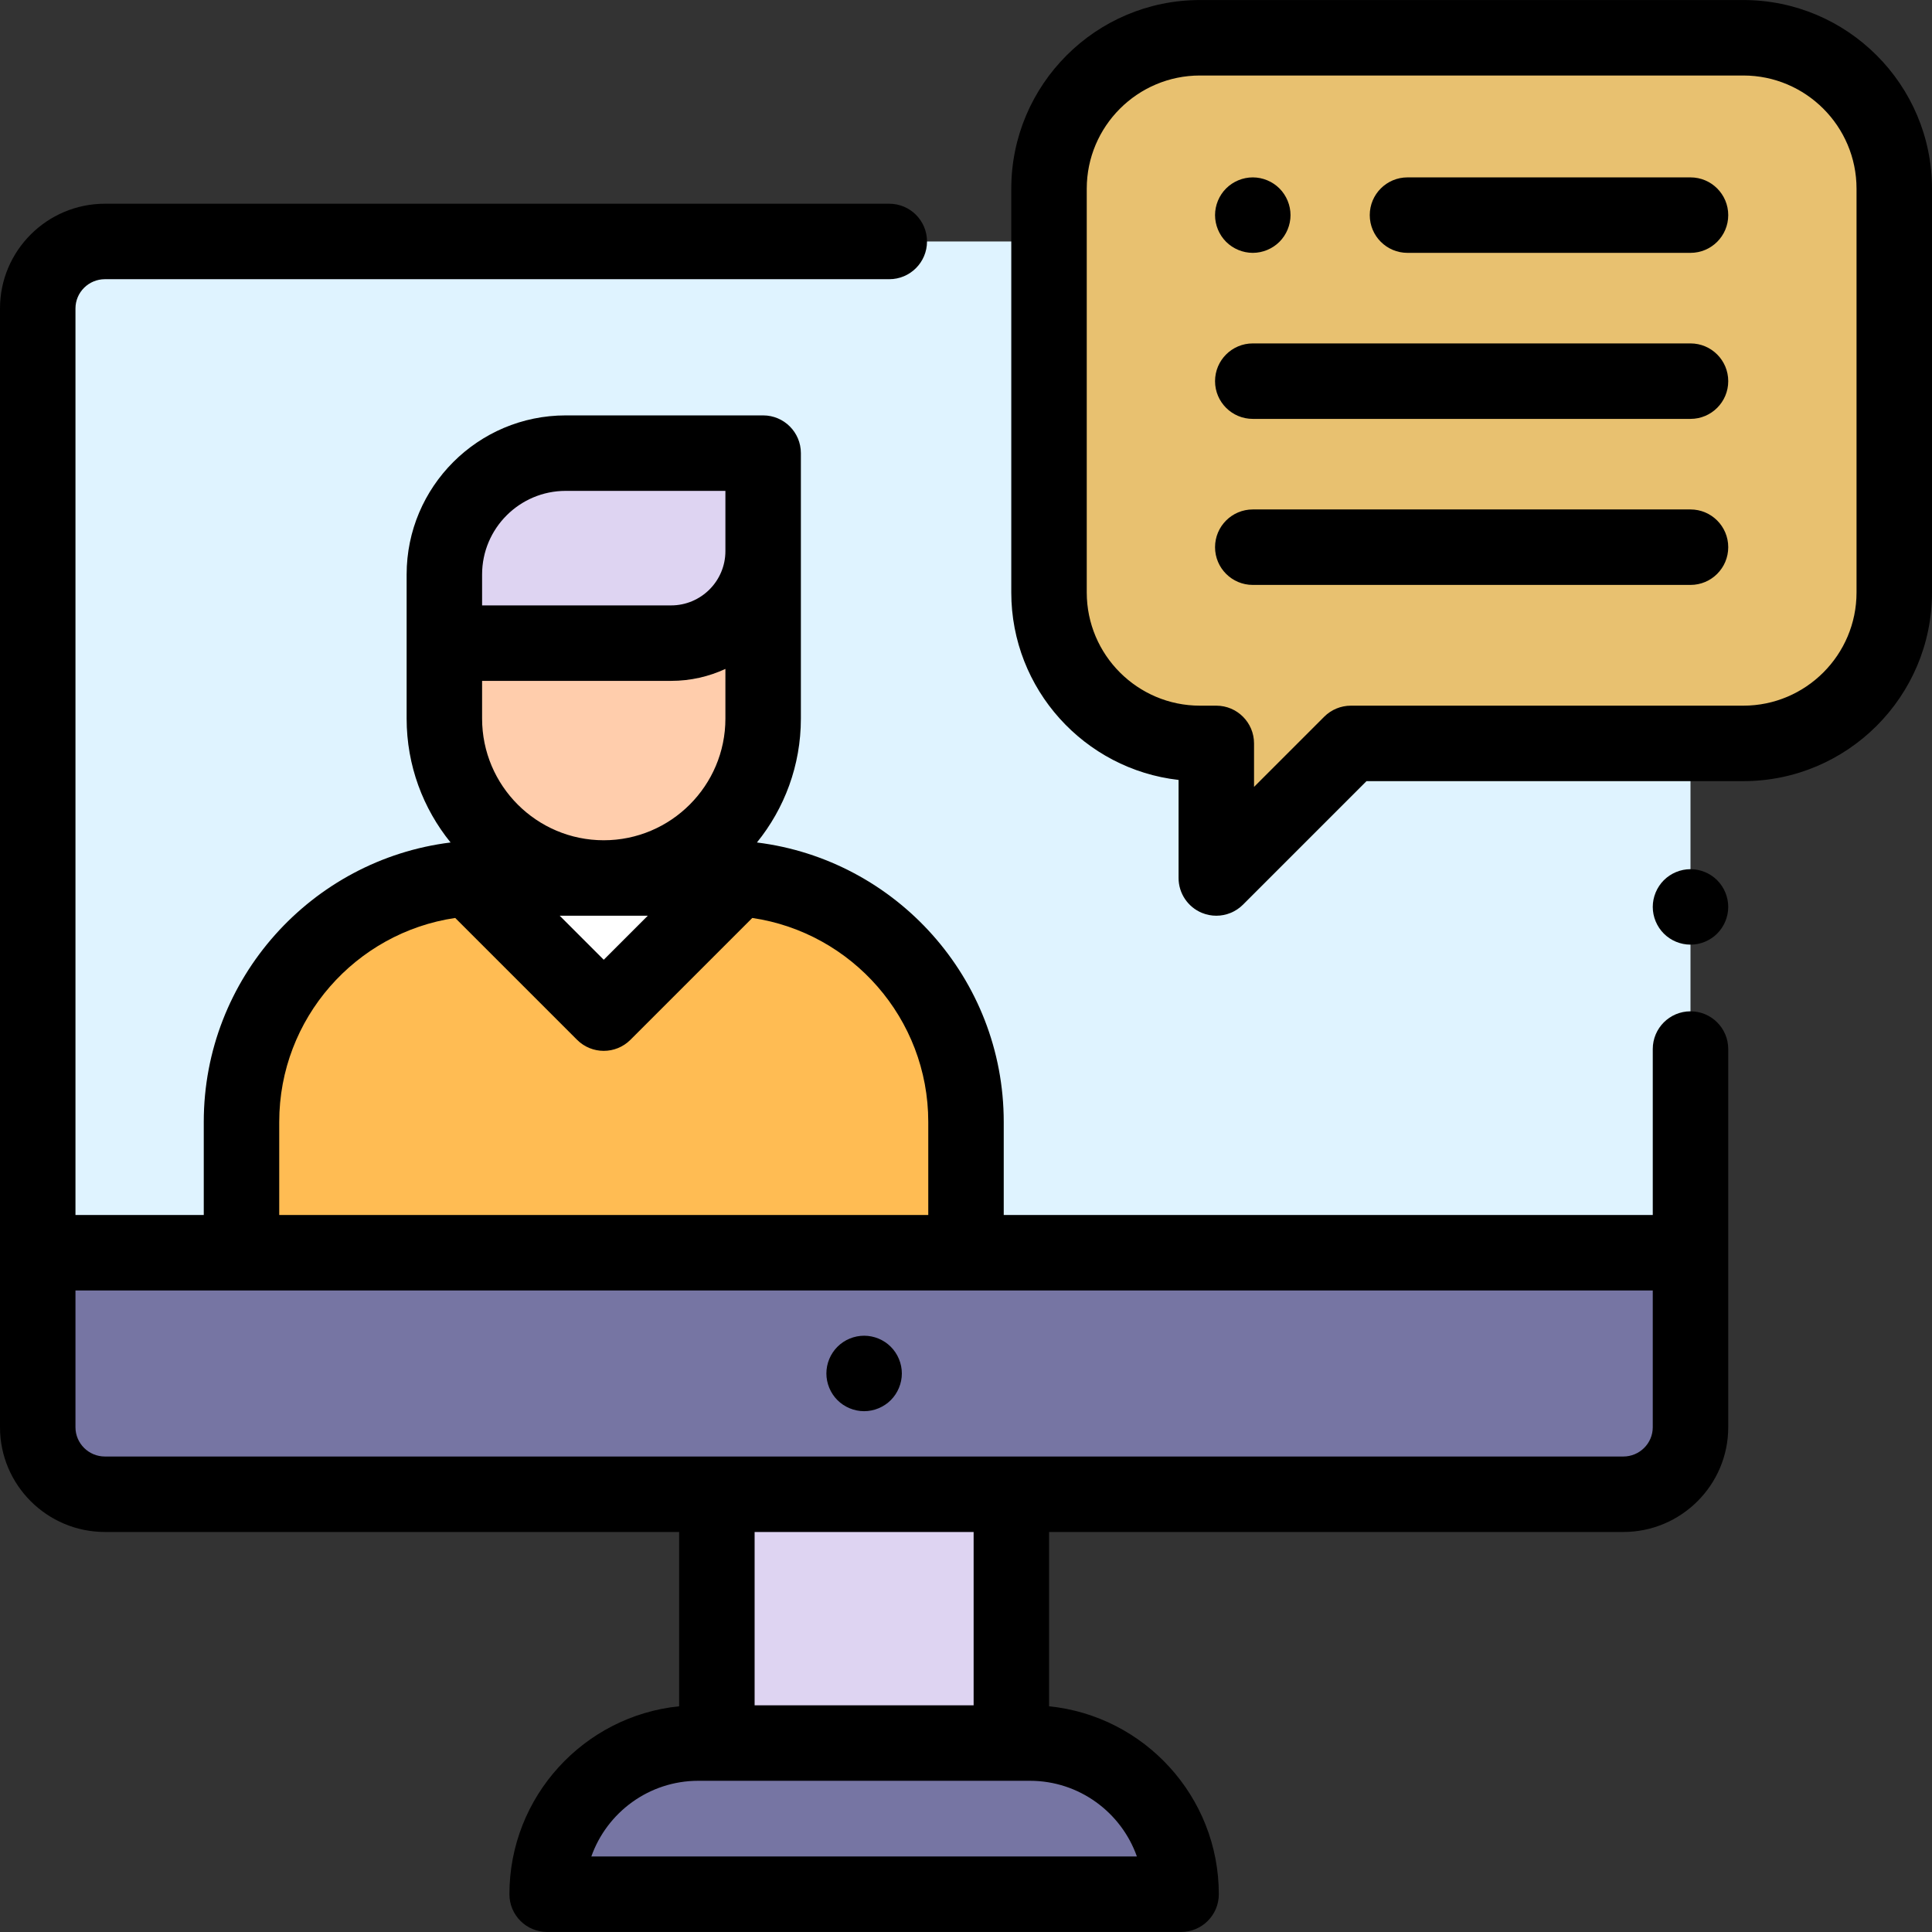 <?xml version="1.0"?>
<svg xmlns="http://www.w3.org/2000/svg" xmlns:xlink="http://www.w3.org/1999/xlink" version="1.1" id="Capa_1" x="0px" y="0px" viewBox="0 0 512 512" style="enable-background:new 0 0 512 512;" xml:space="preserve" width="512px" height="512px" class=""><rect x="0" y="0" width="512" height="512" fill="#333333" stroke="none"/><g><path style="fill:#7675A3" d="M312.999,501.99L312.999,501.99h-168l0,0c0-22.126,17.937-40.062,40.062-40.062h87.875  C295.062,461.927,312.999,479.864,312.999,501.99z" data-original="#A5DDFF" class="" data-old_color="#A5DDFF"/><rect x="189.98" y="396.94" style="fill:#DED4F2" width="78.04" height="64.986" data-original="#5CC1FF" class="" data-old_color="#5CC1FF"/><path style="fill:#DFF3FF;" d="M385.32,63.99h44.875c9.833,0,17.805,7.949,17.805,17.754v296.492  c0,9.805-7.972,17.754-17.805,17.754H27.805c-9.833,0-17.805-7.949-17.805-17.754V81.744c0-9.805,7.972-17.754,17.805-17.754h47.182  C74.987,63.99,385.32,63.99,385.32,63.99z" data-original="#DFF3FF" class=""/><rect x="10" y="331.99" style="fill:#7675A3" width="438" height="64" data-original="#A5DDFF" class="" data-old_color="#A5DDFF"/><path style="fill:#FFBC53;" d="M191.37,232.677h-62.74c-35.694,0-64.63,28.936-64.63,64.63v34.683h192v-34.683  C256,261.613,227.064,232.677,191.37,232.677z" data-original="#FFBC53" class=""/><polygon style="fill:#FFFFFF;" points="195.812,232.677 160,268.488 124.188,232.677 " data-original="#FFFFFF"/><path style="fill:#DED4F2" d="M149.918,120.087h52.322v25.966c0,13.468-10.918,24.386-24.386,24.386H117.76v-18.194  C117.76,134.485,132.157,120.087,149.918,120.087z" data-original="#5CC1FF" class="" data-old_color="#5CC1FF"/><path style="fill:#FFCDAC;" d="M202.24,170.438v19.998c0,23.328-18.912,42.24-42.24,42.24l0,0c-23.329,0-42.24-18.912-42.24-42.24  v-19.998H202.24z" data-original="#FFCDAC" class=""/><path style="fill:#E8C170" d="M462,10.01H318c-22.091,0-40,17.909-40,40v107c0,22.091,17.909,40,40,40h4.333v35.667L358,197.01h104  c22.091,0,40-17.909,40-40v-107C502,27.919,484.091,10.01,462,10.01z" data-original="#BAEE83" class="active-path" data-old_color="#BAEE83"/><path d="M229,353.98c-2.63,0-5.21,1.06-7.07,2.93c-1.86,1.86-2.93,4.43-2.93,7.07c0,2.63,1.069,5.21,2.93,7.07  c1.86,1.86,4.44,2.93,7.07,2.93s5.21-1.07,7.069-2.93c1.86-1.86,2.931-4.44,2.931-7.07s-1.07-5.21-2.931-7.07  C234.21,355.04,231.63,353.98,229,353.98z" data-original="#000000" class=""/><path d="M448,268.01c-5.522,0-10,4.477-10,10v43.979H266v-24.683c0-38.026-28.594-69.478-65.405-74.04  c7.275-8.978,11.646-20.401,11.646-32.831v-70.35c0-5.523-4.478-10-10-10h-52.322c-23.246,0-42.158,18.912-42.158,42.158v38.192  c0,12.429,4.37,23.852,11.646,32.831C82.594,227.829,54,259.281,54,297.307v24.683H20V81.744c0-4.276,3.501-7.754,7.805-7.754  h207.862c5.522,0,10-4.477,10-10s-4.478-10-10-10H27.805C12.474,53.99,0,66.44,0,81.744v296.492  c0,15.304,12.474,27.754,27.805,27.754H179.98v46.194C154.753,454.739,135,476.101,135,501.99c0,5.523,4.478,10,10,10h168  c5.522,0,10-4.477,10-10c0-25.888-19.753-47.25-44.979-49.806V405.99h152.175c15.331,0,27.805-12.45,27.805-27.754V278.01  C458,272.488,453.522,268.01,448,268.01z M192.24,190.437c0,17.777-14.463,32.24-32.24,32.24s-32.24-14.463-32.24-32.24v-9.999  h50.095c5.135,0,10.006-1.139,14.386-3.166L192.24,190.437L192.24,190.437z M171.669,242.677L160,254.346l-11.669-11.669  L171.669,242.677L171.669,242.677z M127.76,152.245c0-12.218,9.94-22.158,22.158-22.158h42.322v15.966  c0,7.932-6.453,14.385-14.386,14.385H127.76V152.245z M74,297.307c0-27.407,20.29-50.159,46.636-54.04l32.292,32.292  c1.953,1.953,4.512,2.929,7.071,2.929s5.118-0.976,7.071-2.929l32.292-32.292C225.71,247.148,246,269.9,246,297.307v24.683H74  V297.307z M301.289,491.99h-144.58c4.13-11.676,15.279-20.063,28.353-20.063h4.918h78.041h4.916  C286.01,471.927,297.159,480.313,301.289,491.99z M258.021,451.927H199.98V405.99h58.041V451.927z M430.195,385.99H27.805  c-4.304,0-7.805-3.479-7.805-7.754V341.99h418v36.246C438,382.511,434.499,385.99,430.195,385.99z" data-original="#000000" class=""/><path d="M448,230.34c-2.63,0-5.21,1.07-7.07,2.93c-1.86,1.87-2.93,4.44-2.93,7.07c0,2.64,1.069,5.21,2.93,7.07  c1.86,1.87,4.44,2.93,7.07,2.93s5.21-1.06,7.069-2.93c1.86-1.86,2.931-4.43,2.931-7.07c0-2.63-1.07-5.21-2.931-7.07  C453.21,231.41,450.63,230.34,448,230.34z" data-original="#000000" class=""/><path d="M448,47.01h-75c-5.522,0-10,4.477-10,10s4.478,10,10,10h75c5.522,0,10-4.477,10-10S453.522,47.01,448,47.01z" data-original="#000000" class=""/><path d="M332,67.01c2.63,0,5.21-1.07,7.069-2.93c1.86-1.86,2.931-4.44,2.931-7.07s-1.07-5.21-2.931-7.07  c-1.859-1.86-4.439-2.93-7.069-2.93s-5.21,1.07-7.07,2.93c-1.86,1.86-2.93,4.44-2.93,7.07s1.069,5.21,2.93,7.07  C326.791,65.94,329.37,67.01,332,67.01z" data-original="#000000" class=""/><path d="M448,91.01H332c-5.522,0-10,4.477-10,10s4.478,10,10,10h116c5.522,0,10-4.477,10-10S453.522,91.01,448,91.01z" data-original="#000000" class=""/><path d="M448,135.01H332c-5.522,0-10,4.477-10,10s4.478,10,10,10h116c5.522,0,10-4.477,10-10S453.522,135.01,448,135.01z" data-original="#000000" class=""/><path d="M462,0.01H318c-27.57,0-50,22.43-50,50v107c0,25.655,19.42,46.859,44.333,49.681v25.985c0,4.044,2.437,7.691,6.173,9.239  c1.237,0.513,2.537,0.762,3.825,0.762c2.603,0,5.16-1.017,7.073-2.929l32.737-32.738H462c27.57,0,50-22.43,50-50v-107  C512,22.44,489.57,0.01,462,0.01z M492,157.01c0,16.542-13.458,30-30,30H358c-2.652,0-5.195,1.054-7.071,2.929l-18.596,18.596  V197.01c0-5.523-4.478-10-10-10H318c-16.542,0-30-13.458-30-30v-107c0-16.542,13.458-30,30-30h144c16.542,0,30,13.458,30,30V157.01z  " data-original="#000000" class=""/></g> </svg>
